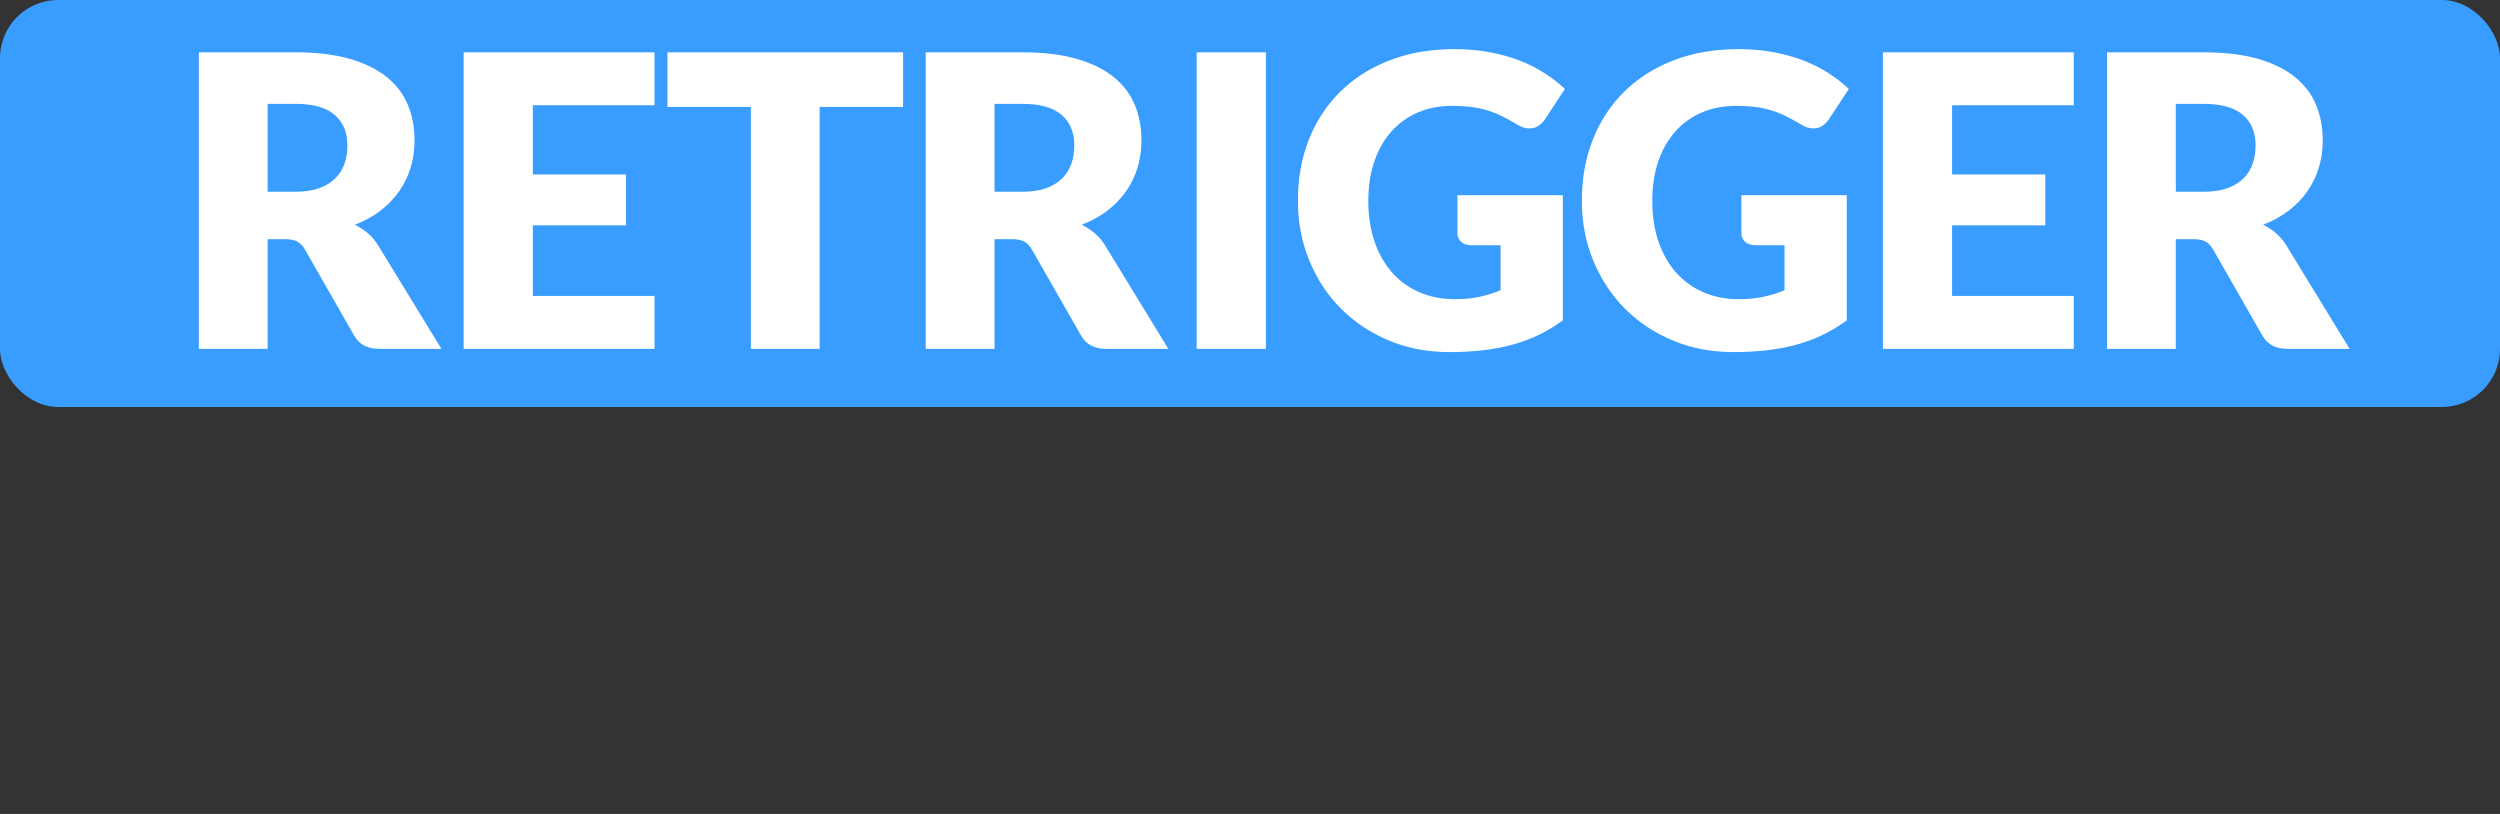 <?xml version="1.0" encoding="UTF-8"?>
<svg width="43px" height="14px" viewBox="0 0 43 14" version="1.1" xmlns="http://www.w3.org/2000/svg" xmlns:xlink="http://www.w3.org/1999/xlink">
    <rect x="0" y="0" width="43" height="14" fill="#333333" stroke="none"/>
    <title>hover00126</title>
    <g id="hover00126" stroke="none" stroke-width="1" fill="none" fill-rule="evenodd">
        <g id="Group-4" transform="translate(1, 1)"></g>
        <g id="Group-4" fill="#399DFF">
            <rect id="Rectangle" x="0" y="0" width="43" height="7" rx="1"></rect>
        </g>
        <g id="Group-7-Copy" transform="translate(3, 0)" fill="#FFFFFF" fill-rule="nonzero">
            <path d="M1.603,6 L1.603,4.114 L1.904,4.114 C1.995,4.114 2.066,4.128 2.116,4.155 C2.166,4.184 2.21,4.23 2.247,4.295 L2.247,4.295 L3.094,5.776 C3.18,5.925 3.323,6 3.521,6 L3.521,6 L4.592,6 L3.507,4.226 C3.456,4.141 3.396,4.07 3.327,4.012 C3.258,3.954 3.184,3.905 3.104,3.865 C3.27,3.802 3.417,3.721 3.544,3.623 C3.671,3.526 3.778,3.414 3.866,3.289 C3.953,3.164 4.019,3.029 4.064,2.881 C4.108,2.735 4.13,2.578 4.13,2.413 C4.13,2.196 4.093,1.995 4.018,1.81 C3.943,1.626 3.824,1.466 3.659,1.331 C3.495,1.196 3.282,1.09 3.022,1.014 C2.762,0.938 2.448,0.9 2.079,0.9 L2.079,0.9 L0.42,0.9 L0.42,6 L1.603,6 Z M2.079,3.298 L1.603,3.298 L1.603,1.786 L2.079,1.786 C2.385,1.786 2.61,1.849 2.756,1.975 C2.902,2.101 2.975,2.276 2.975,2.5 C2.975,2.612 2.959,2.716 2.926,2.813 C2.893,2.91 2.841,2.995 2.768,3.067 C2.696,3.139 2.603,3.196 2.49,3.237 C2.377,3.278 2.24,3.298 2.079,3.298 L2.079,3.298 Z M8.258,6 L8.258,5.09 L6.165,5.09 L6.165,3.876 L7.768,3.876 L7.768,3.001 L6.165,3.001 L6.165,1.81 L8.258,1.81 L8.258,0.9 L4.975,0.9 L4.975,6 L8.258,6 Z M11.098,6 L11.098,1.839 L12.533,1.839 L12.533,0.9 L8.48,0.9 L8.48,1.839 L9.915,1.839 L9.915,6 L11.098,6 Z M14.106,6 L14.106,4.114 L14.407,4.114 C14.498,4.114 14.569,4.128 14.619,4.155 C14.669,4.184 14.713,4.23 14.75,4.295 L14.75,4.295 L15.597,5.776 C15.683,5.925 15.826,6 16.024,6 L16.024,6 L17.095,6 L16.01,4.226 C15.959,4.141 15.899,4.07 15.83,4.012 C15.761,3.954 15.687,3.905 15.607,3.865 C15.773,3.802 15.92,3.721 16.047,3.623 C16.174,3.526 16.281,3.414 16.369,3.289 C16.456,3.164 16.522,3.029 16.567,2.881 C16.611,2.735 16.633,2.578 16.633,2.413 C16.633,2.196 16.596,1.995 16.521,1.81 C16.446,1.626 16.327,1.466 16.162,1.331 C15.998,1.196 15.785,1.09 15.525,1.014 C15.265,0.938 14.951,0.9 14.582,0.9 L14.582,0.9 L12.923,0.9 L12.923,6 L14.106,6 Z M14.582,3.298 L14.106,3.298 L14.106,1.786 L14.582,1.786 C14.888,1.786 15.113,1.849 15.259,1.975 C15.405,2.101 15.478,2.276 15.478,2.5 C15.478,2.612 15.462,2.716 15.429,2.813 C15.396,2.91 15.344,2.995 15.271,3.067 C15.199,3.139 15.106,3.196 14.993,3.237 C14.88,3.278 14.743,3.298 14.582,3.298 L14.582,3.298 Z M18.773,6 L18.773,0.9 L17.583,0.9 L17.583,6 L18.773,6 Z M21.928,6.056 C22.136,6.056 22.33,6.045 22.511,6.024 C22.692,6.003 22.862,5.971 23.022,5.926 C23.182,5.882 23.332,5.826 23.473,5.757 C23.614,5.688 23.75,5.606 23.881,5.51 L23.881,5.51 L23.881,3.357 L22.068,3.357 L22.068,4.008 C22.068,4.069 22.089,4.119 22.131,4.159 C22.173,4.199 22.231,4.218 22.306,4.218 L22.306,4.218 L22.81,4.218 L22.81,4.992 C22.698,5.039 22.579,5.076 22.453,5.104 C22.327,5.132 22.182,5.146 22.019,5.146 C21.804,5.146 21.607,5.108 21.426,5.032 C21.245,4.956 21.089,4.846 20.957,4.702 C20.825,4.557 20.722,4.38 20.647,4.17 C20.572,3.959 20.535,3.719 20.535,3.449 C20.535,3.204 20.569,2.981 20.637,2.782 C20.704,2.582 20.8,2.411 20.925,2.269 C21.05,2.127 21.201,2.016 21.378,1.938 C21.556,1.86 21.755,1.821 21.977,1.821 C22.096,1.821 22.203,1.827 22.299,1.839 C22.395,1.85 22.486,1.869 22.572,1.895 C22.658,1.92 22.743,1.953 22.826,1.994 C22.909,2.035 22.997,2.083 23.09,2.139 C23.165,2.186 23.237,2.209 23.307,2.209 C23.361,2.209 23.41,2.196 23.456,2.167 C23.501,2.139 23.54,2.101 23.573,2.052 L23.573,2.052 L23.916,1.53 C23.813,1.433 23.697,1.341 23.566,1.258 C23.435,1.173 23.291,1.101 23.134,1.04 C22.976,0.98 22.804,0.932 22.617,0.897 C22.431,0.862 22.231,0.845 22.019,0.845 C21.608,0.845 21.237,0.909 20.904,1.037 C20.572,1.165 20.288,1.345 20.054,1.576 C19.819,1.807 19.639,2.082 19.513,2.4 C19.387,2.719 19.324,3.068 19.324,3.449 C19.324,3.822 19.39,4.168 19.522,4.486 C19.654,4.805 19.836,5.08 20.068,5.312 C20.3,5.544 20.575,5.726 20.892,5.858 C21.209,5.99 21.555,6.056 21.928,6.056 Z M26.812,6.056 C27.02,6.056 27.214,6.045 27.395,6.024 C27.576,6.003 27.746,5.971 27.906,5.926 C28.066,5.882 28.216,5.826 28.357,5.757 C28.498,5.688 28.634,5.606 28.765,5.51 L28.765,5.51 L28.765,3.357 L26.952,3.357 L26.952,4.008 C26.952,4.069 26.973,4.119 27.015,4.159 C27.057,4.199 27.115,4.218 27.19,4.218 L27.19,4.218 L27.694,4.218 L27.694,4.992 C27.582,5.039 27.463,5.076 27.337,5.104 C27.211,5.132 27.066,5.146 26.903,5.146 C26.688,5.146 26.491,5.108 26.31,5.032 C26.129,4.956 25.973,4.846 25.841,4.702 C25.709,4.557 25.606,4.38 25.531,4.17 C25.456,3.959 25.419,3.719 25.419,3.449 C25.419,3.204 25.453,2.981 25.52,2.782 C25.588,2.582 25.684,2.411 25.809,2.269 C25.934,2.127 26.085,2.016 26.262,1.938 C26.44,1.86 26.639,1.821 26.861,1.821 C26.98,1.821 27.087,1.827 27.183,1.839 C27.279,1.85 27.37,1.869 27.456,1.895 C27.542,1.92 27.627,1.953 27.71,1.994 C27.793,2.035 27.881,2.083 27.974,2.139 C28.049,2.186 28.121,2.209 28.191,2.209 C28.245,2.209 28.294,2.196 28.34,2.167 C28.385,2.139 28.424,2.101 28.457,2.052 L28.457,2.052 L28.8,1.53 C28.697,1.433 28.581,1.341 28.45,1.258 C28.319,1.173 28.175,1.101 28.018,1.04 C27.86,0.98 27.688,0.932 27.502,0.897 C27.315,0.862 27.115,0.845 26.903,0.845 C26.492,0.845 26.121,0.909 25.788,1.037 C25.456,1.165 25.172,1.345 24.938,1.576 C24.703,1.807 24.523,2.082 24.397,2.4 C24.271,2.719 24.208,3.068 24.208,3.449 C24.208,3.822 24.274,4.168 24.406,4.486 C24.538,4.805 24.72,5.08 24.952,5.312 C25.184,5.544 25.459,5.726 25.776,5.858 C26.093,5.99 26.439,6.056 26.812,6.056 Z M32.669,6 L32.669,5.09 L30.576,5.09 L30.576,3.876 L32.179,3.876 L32.179,3.001 L30.576,3.001 L30.576,1.81 L32.669,1.81 L32.669,0.9 L29.386,0.9 L29.386,6 L32.669,6 Z M34.424,6 L34.424,4.114 L34.725,4.114 C34.816,4.114 34.887,4.128 34.937,4.155 C34.987,4.184 35.031,4.23 35.068,4.295 L35.068,4.295 L35.915,5.776 C36.001,5.925 36.144,6 36.342,6 L36.342,6 L37.413,6 L36.328,4.226 C36.277,4.141 36.217,4.07 36.148,4.012 C36.079,3.954 36.005,3.905 35.925,3.865 C36.091,3.802 36.238,3.721 36.365,3.623 C36.492,3.526 36.599,3.414 36.687,3.289 C36.774,3.164 36.84,3.029 36.885,2.881 C36.929,2.735 36.951,2.578 36.951,2.413 C36.951,2.196 36.914,1.995 36.839,1.81 C36.764,1.626 36.645,1.466 36.48,1.331 C36.316,1.196 36.103,1.09 35.843,1.014 C35.583,0.938 35.269,0.9 34.9,0.9 L34.9,0.9 L33.241,0.9 L33.241,6 L34.424,6 Z M34.9,3.298 L34.424,3.298 L34.424,1.786 L34.9,1.786 C35.206,1.786 35.431,1.849 35.577,1.975 C35.723,2.101 35.796,2.276 35.796,2.5 C35.796,2.612 35.78,2.716 35.747,2.813 C35.714,2.91 35.662,2.995 35.59,3.067 C35.517,3.139 35.424,3.196 35.311,3.237 C35.198,3.278 35.061,3.298 34.9,3.298 L34.9,3.298 Z" id="RETRIGGER"></path>
        </g>
    </g>
</svg>